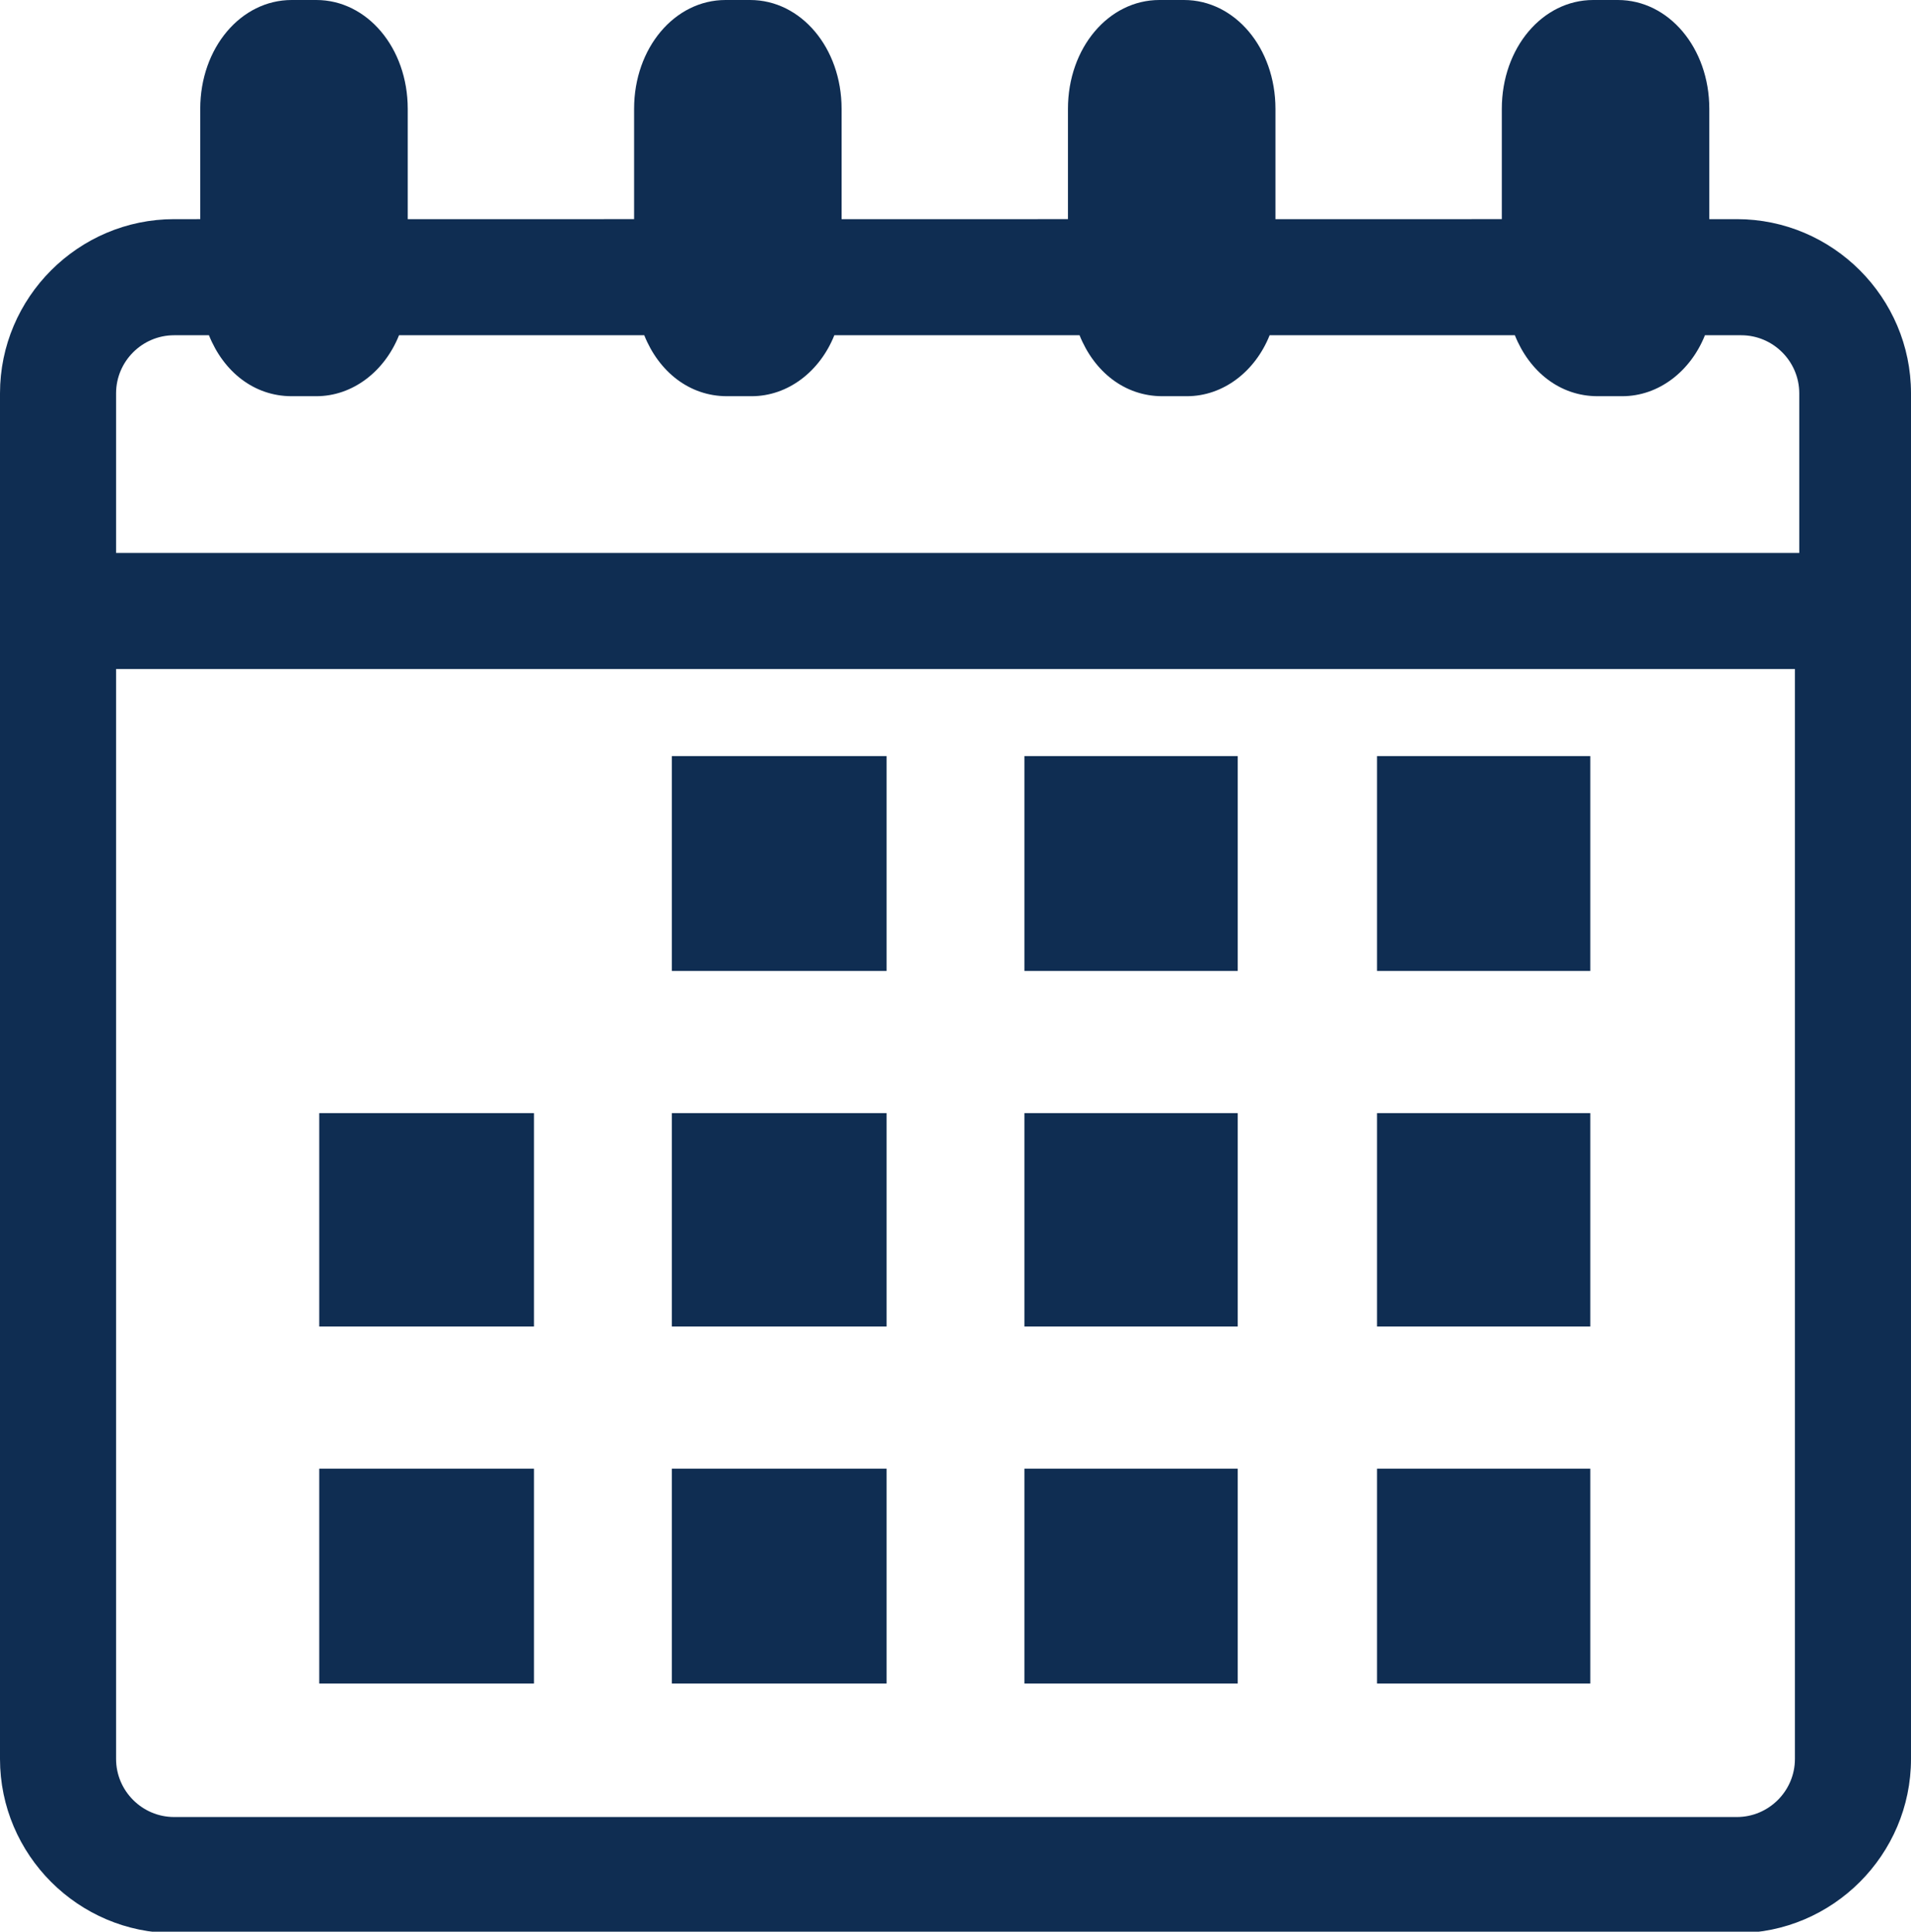 <?xml version="1.0" encoding="utf-8"?>
<!-- Generator: Adobe Illustrator 25.2.1, SVG Export Plug-In . SVG Version: 6.00 Build 0)  -->
<svg version="1.1" id="Layer_1" xmlns="http://www.w3.org/2000/svg" xmlns:xlink="http://www.w3.org/1999/xlink" x="0px" y="0px"
	 width="131.7px" height="133.1px" viewBox="0 0 131.7 133.1" style="enable-background:new 0 0 131.7 133.1;" xml:space="preserve"
	>
<style type="text/css">
	.st0{fill:#0F2D52;}
</style>
<g>
	<rect x="22" y="101.2" class="st0" width="14.8" height="14.8"/>
	<rect x="46.3" y="101.2" class="st0" width="14.8" height="14.8"/>
	<rect x="70.6" y="101.2" class="st0" width="14.7" height="14.8"/>
	<rect x="94.9" y="101.2" class="st0" width="14.7" height="14.8"/>
	<rect x="22" y="76.7" class="st0" width="14.8" height="14.7"/>
	<rect x="46.3" y="76.7" class="st0" width="14.8" height="14.7"/>
	<rect x="70.6" y="76.7" class="st0" width="14.7" height="14.7"/>
	<rect x="94.9" y="76.7" class="st0" width="14.7" height="14.7"/>
	<rect x="46.3" y="52.1" class="st0" width="14.8" height="14.8"/>
	<rect x="70.6" y="52.1" class="st0" width="14.7" height="14.8"/>
	<rect x="94.9" y="52.1" class="st0" width="14.7" height="14.8"/>
	<path class="st0" d="M119.7,15.1h-1.9V7.5c0-4.2-2.8-7.5-6.3-7.5h-1.7c-3.5,0-6.3,3.3-6.3,7.5v7.6H87.9V7.5c0-4.2-2.8-7.5-6.3-7.5
		h-1.7c-3.5,0-6.3,3.3-6.3,7.5v7.6H58V7.5C58,3.3,55.2,0,51.7,0H50c-3.5,0-6.3,3.3-6.3,7.5v7.6H28.1V7.5c0-4.2-2.8-7.5-6.3-7.5h-1.7
		c-3.5,0-6.3,3.3-6.3,7.5v7.6H12c-6.6,0-12,5.4-12,12v15v79.1c0,6.6,5.4,12,12,12h107.7c6.6,0,12-5.4,12-12V42.1v-15
		C131.7,20.5,126.3,15.1,119.7,15.1z M8,27.1c0-2.2,1.8-4,4-4h2.4c1,2.5,3.1,4.2,5.7,4.2h1.7c2.5,0,4.7-1.7,5.7-4.2h16.9
		c1,2.5,3.1,4.2,5.7,4.2h1.7c2.5,0,4.7-1.7,5.7-4.2h16.9c1,2.5,3.1,4.2,5.7,4.2h1.7c2.5,0,4.7-1.7,5.7-4.2h16.9
		c1,2.5,3.1,4.2,5.7,4.2h1.7c2.5,0,4.7-1.7,5.7-4.2h2.5c2.2,0,4,1.8,4,4v11H8V27.1z M119.7,125.2H12c-2.2,0-4-1.8-4-4V46.1h115.7
		v75.1C123.7,123.4,121.9,125.2,119.7,125.2z"/>
</g>
</svg>
